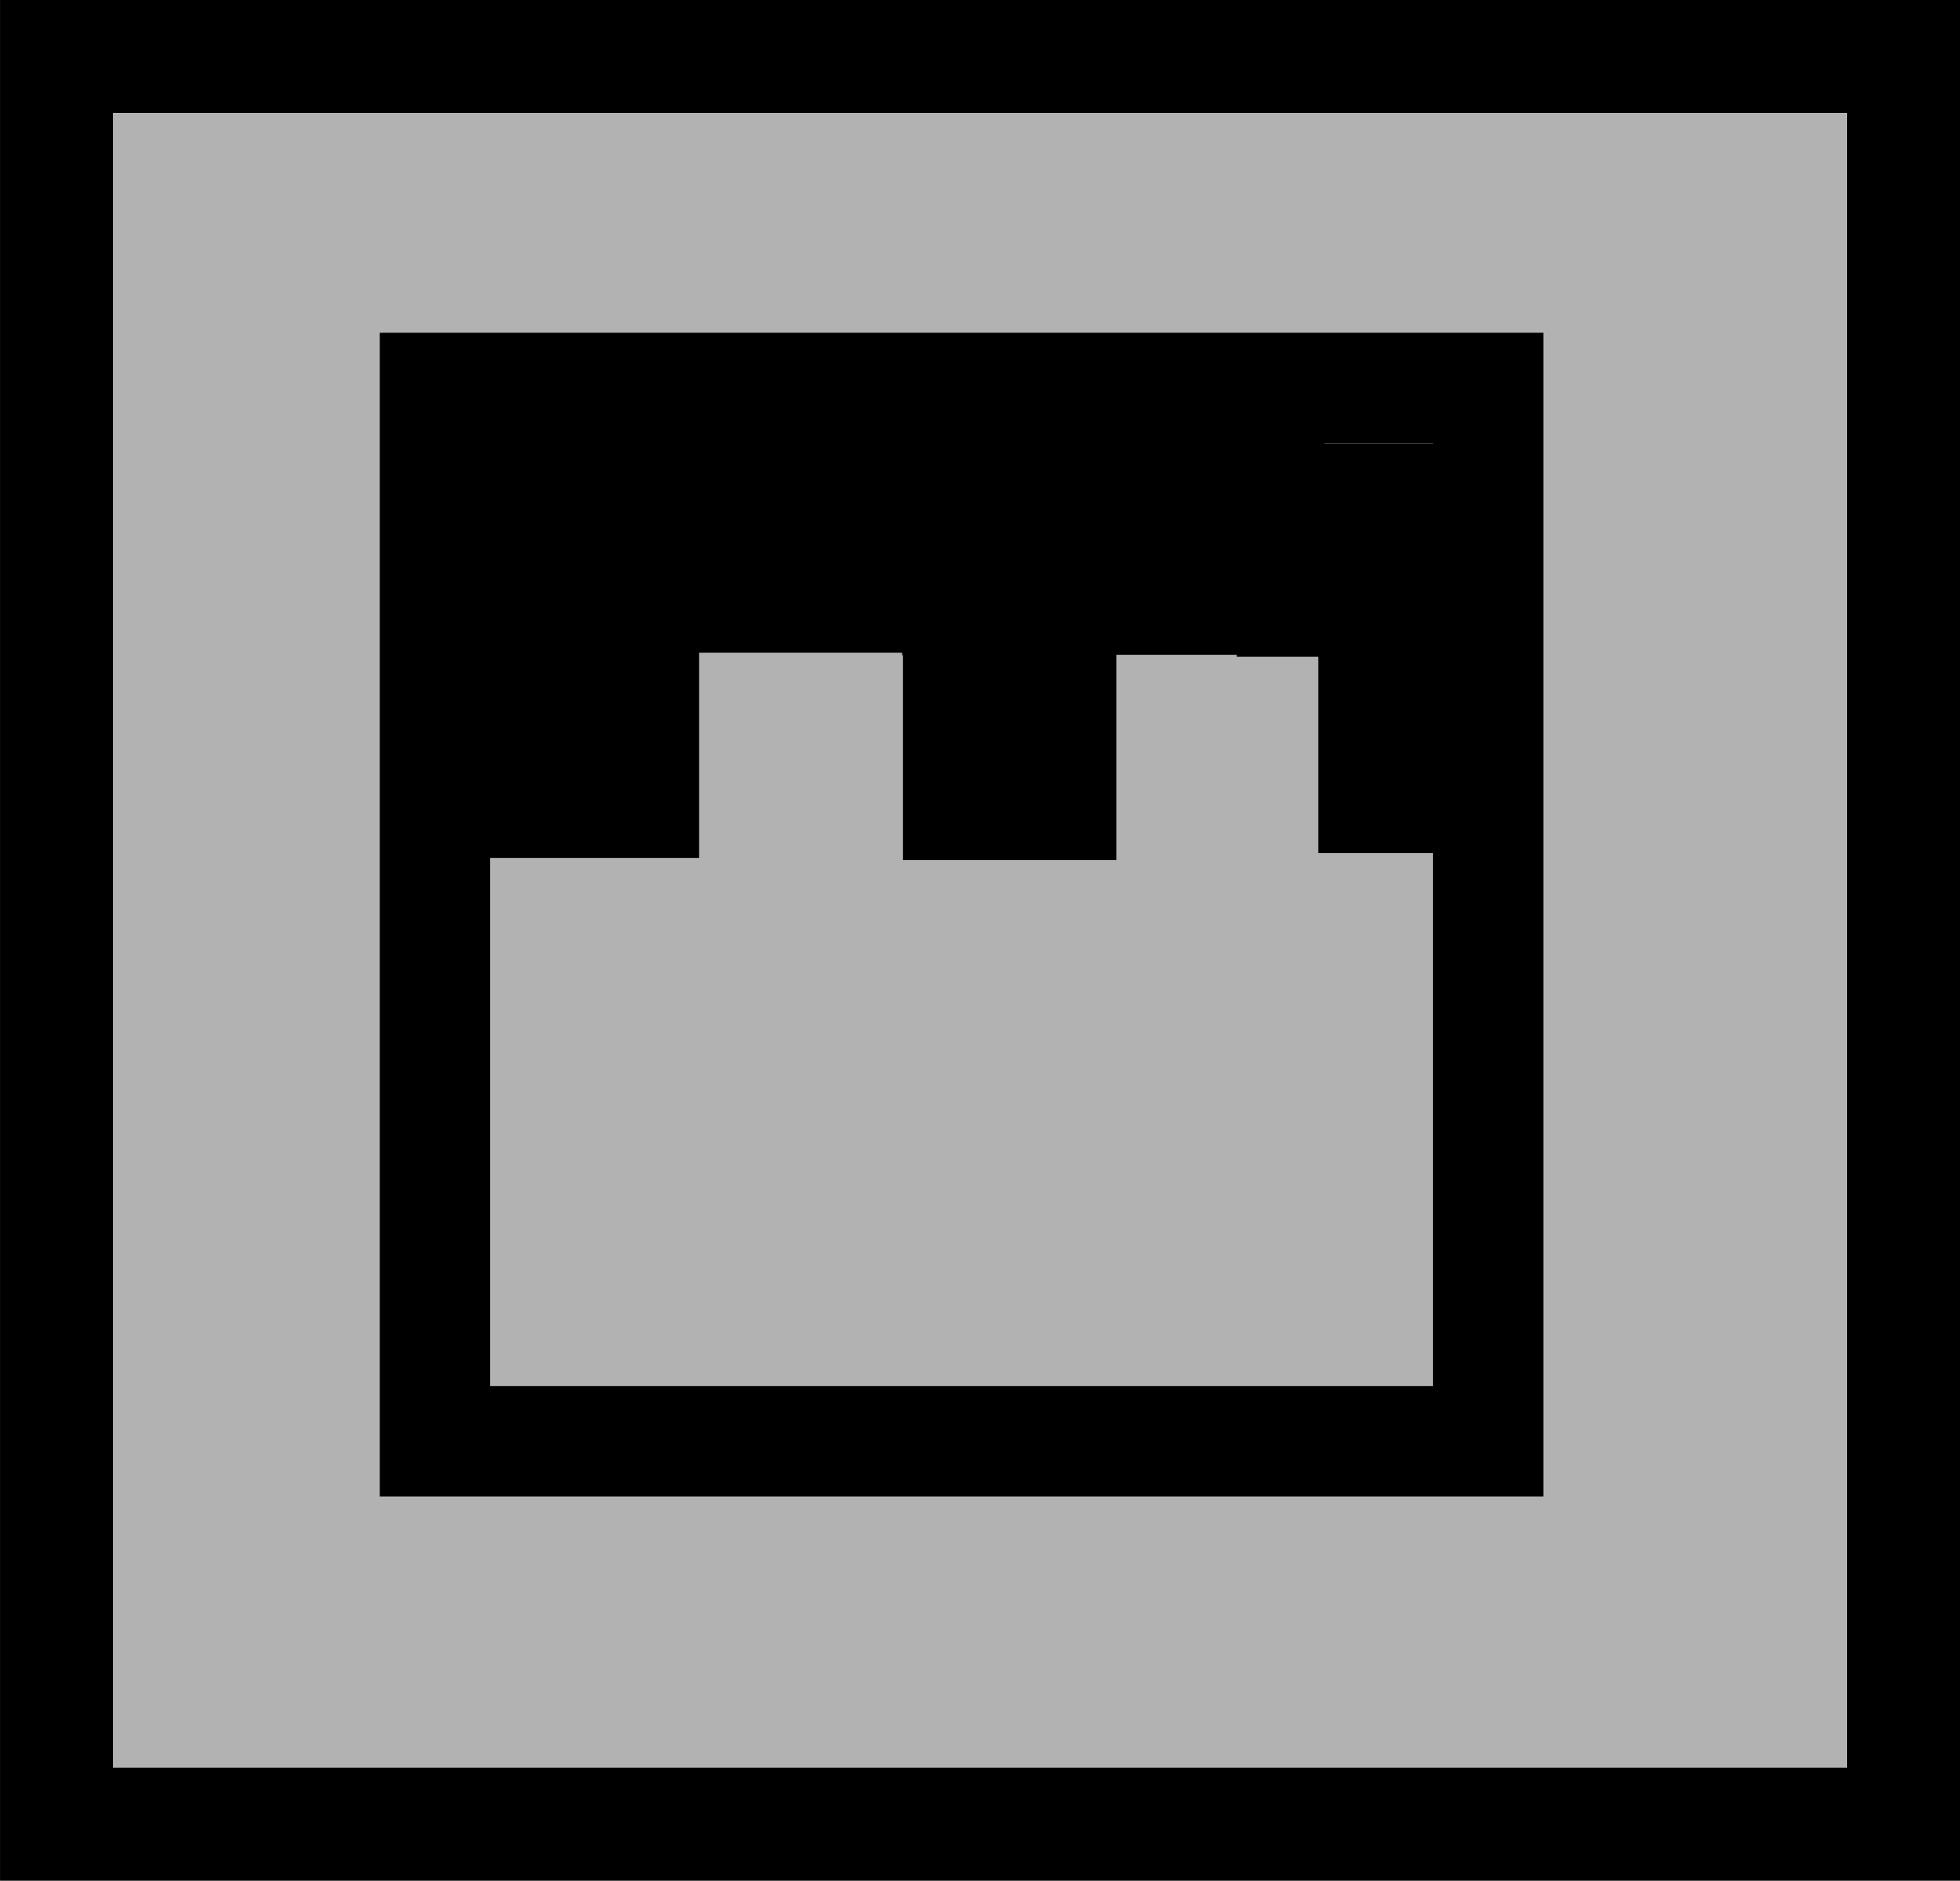 <svg version="1.1" xmlns="http://www.w3.org/2000/svg" xmlns:xlink="http://www.w3.org/1999/xlink" width="35.532" height="34.092" viewBox="0,0,35.532,34.092"><g transform="translate(-218.29,-158.469)"><g data-paper-data="{&quot;isPaintingLayer&quot;:true}" fill="none" fill-rule="nonzero" stroke="#000000" stroke-width="none" stroke-linecap="butt" stroke-linejoin="miter" stroke-miterlimit="10" stroke-dasharray="" stroke-dashoffset="0" font-family="none" font-weight="none" font-size="none" text-anchor="none" style="mix-blend-mode: normal"><path d="M219.314,159.492h33.485v32.045h-33.485z" id="ID0.6962728025391698" fill="#b2b2b2" stroke-width="2.047"/><path d="M226.175,184.595v-19.094h19.094v19.094z" data-paper-data="{&quot;origPos&quot;:null}" fill="none" stroke-width="2"/><path d="M228.045,169.24v-1.869h1.869v1.869z" fill="none" stroke-width="2"/><path d="M228.095,173.02v-1.869h1.869v1.869z" fill="none" stroke-width="2"/><path d="M231.833,169.301v-1.869h1.869v1.869z" fill="none" stroke-width="2"/><path d="M235.66,173.059v-1.869h1.869v1.869z" fill="none" stroke-width="2"/><path d="M235.644,169.348v-1.869h1.869v1.869z" data-paper-data="{&quot;origPos&quot;:null}" fill="none" stroke-width="2"/><path d="M239.433,169.338v-1.869h1.869v1.869z" data-paper-data="{&quot;origPos&quot;:null}" fill="none" stroke-width="2"/><path d="M241.711,169.374v-1.869h1.869v1.869z" data-paper-data="{&quot;origPos&quot;:null}" fill="none" stroke-width="2"/><path d="M243.188,172.933v-1.869h1.869v1.869z" data-paper-data="{&quot;origPos&quot;:null}" fill="none" stroke-width="2"/></g></g></svg>